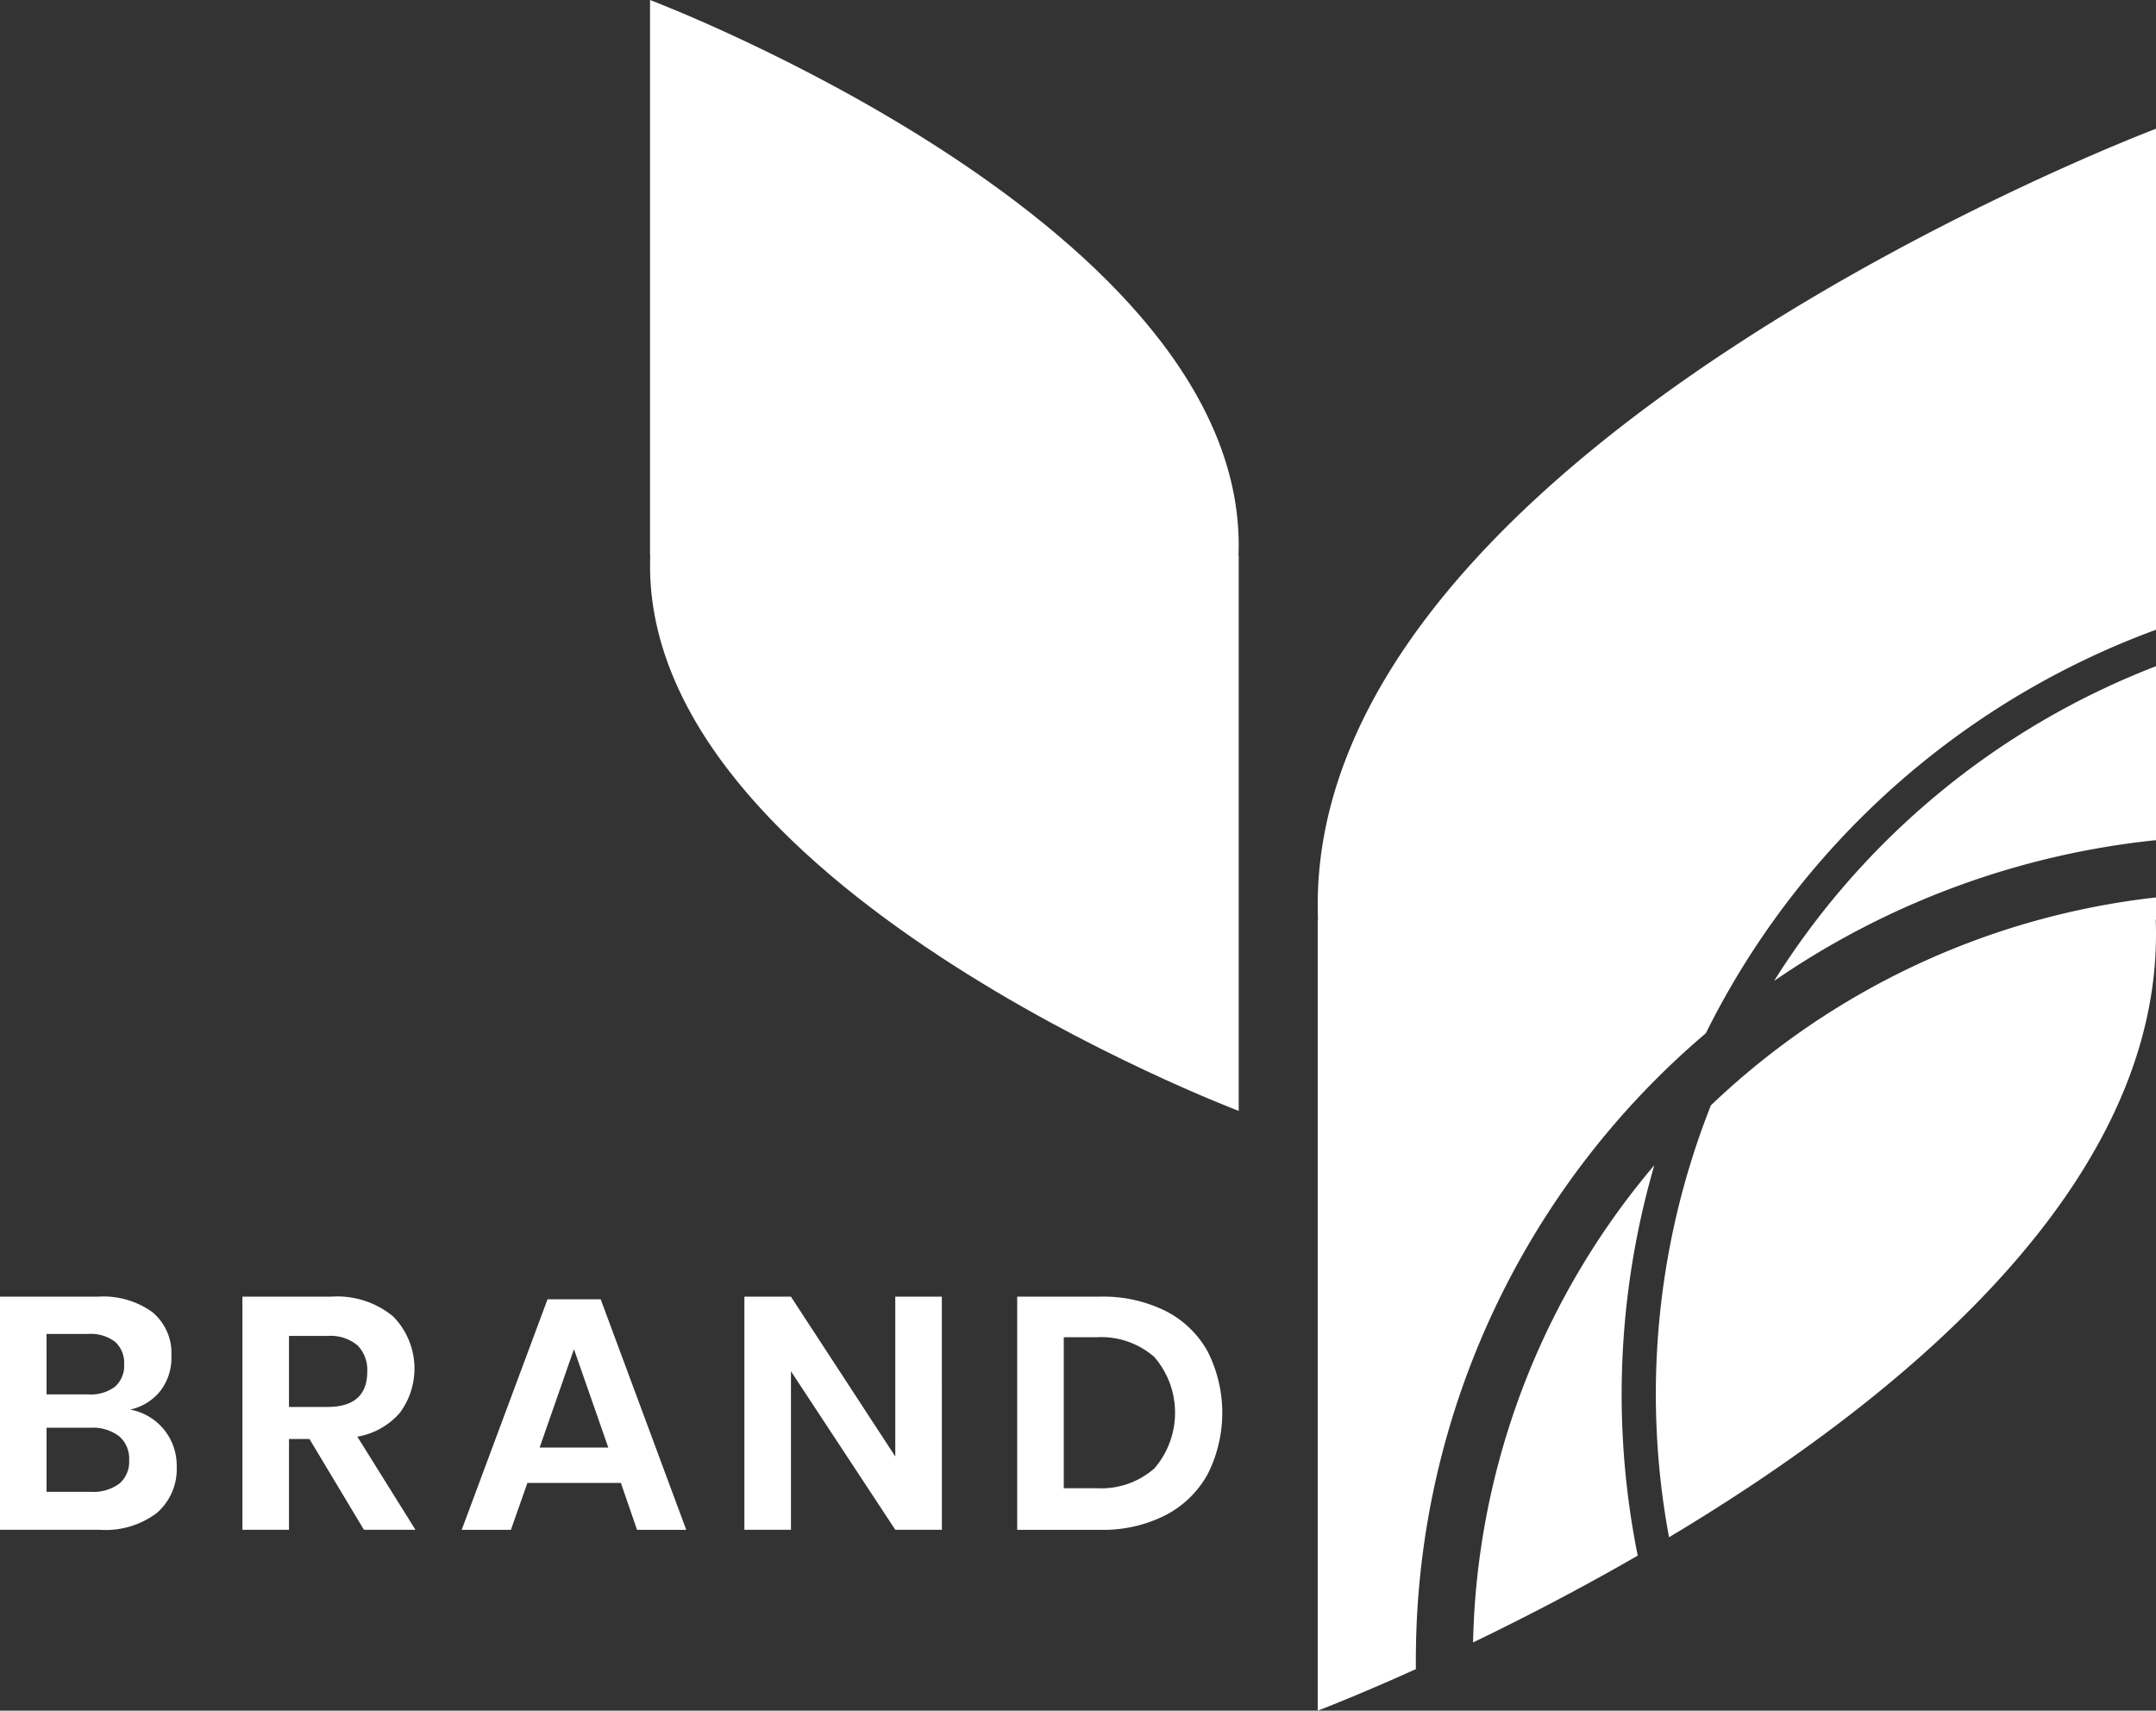<svg id="Group_1001" data-name="Group 1001" xmlns="http://www.w3.org/2000/svg" width="188.4" height="149.485" viewBox="0 0 188.4 149.485">
  <rect x="0" y="0" width="188.4" height="149.485" fill="#333333" stroke="none"/>
  <g id="Group_999" data-name="Group 999" transform="translate(0 113.306)">
    <path id="Path_1334" data-name="Path 1334" d="M925.5,200.127a4.962,4.962,0,0,1,1.111,3.217,5.083,5.083,0,0,1-1.718,4.055,7.4,7.4,0,0,1-4.979,1.486H911.17V188.511h8.571a7.329,7.329,0,0,1,4.747,1.356,4.647,4.647,0,0,1,1.66,3.809,4.747,4.747,0,0,1-1,3.117,4.63,4.63,0,0,1-2.611,1.587A4.956,4.956,0,0,1,925.5,200.127Zm-10.26-3.074H918.9a3.494,3.494,0,0,0,2.324-.678,2.423,2.423,0,0,0,.793-1.948,2.487,2.487,0,0,0-.78-1.963,3.523,3.523,0,0,0-2.394-.692h-3.607Zm6.349,7.807a2.51,2.51,0,0,0,.866-2.064,2.574,2.574,0,0,0-.881-2.092,3.787,3.787,0,0,0-2.5-.736h-3.837v5.6h3.867A3.833,3.833,0,0,0,921.588,204.86Z" transform="translate(-911.17 -188.511)" fill="#fff"/>
    <path id="Path_1335" data-name="Path 1335" d="M943.076,208.886l-4.762-7.936h-1.789v7.936h-4.069V188.511h7.763a7.663,7.663,0,0,1,5.412,1.733,6.493,6.493,0,0,1,.577,8.426,6.34,6.34,0,0,1-3.709,2.078l5.079,8.138Zm-6.551-10.736h3.348q3.491,0,3.492-3.088a3.045,3.045,0,0,0-.851-2.294,3.685,3.685,0,0,0-2.641-.823h-3.348Z" transform="translate(-911.273 -188.511)" fill="#fff"/>
    <path id="Path_1336" data-name="Path 1336" d="M965.622,204.789h-8.167l-1.443,4.1h-4.3l7.5-20.144h4.646l7.476,20.144h-4.3Zm-1.1-3.088-3-8.6-3,8.6Z" transform="translate(-911.367 -188.512)" fill="#fff"/>
    <path id="Path_1337" data-name="Path 1337" d="M993.793,208.886h-4.069l-9.12-13.853v13.853h-4.069V188.511H980.6l9.12,13.968V188.511h4.069Z" transform="translate(-911.487 -188.511)" fill="#fff"/>
    <path id="Path_1338" data-name="Path 1338" d="M1017.141,204.009a8.839,8.839,0,0,1-3.679,3.594,12.028,12.028,0,0,1-5.729,1.284h-7.243V188.511h7.243a12.252,12.252,0,0,1,5.729,1.256,8.687,8.687,0,0,1,3.679,3.55,11.889,11.889,0,0,1,0,10.692Zm-4.661-.491a7.455,7.455,0,0,0,0-9.726,7.057,7.057,0,0,0-5.093-1.732h-2.828v13.19h2.828A7.053,7.053,0,0,0,1012.48,203.518Z" transform="translate(-911.603 -188.511)" fill="#fff"/>
  </g>
  <path id="Path_1339" data-name="Path 1339" d="M968.249,74.653s52.539,19.834,51.424,48.537h.017v48.537s-52.538-19.834-51.423-48.537h-.018Z" transform="translate(-911.447 -74.653)" fill="#fff"/>
  <g id="Group_1000" data-name="Group 1000" transform="translate(115.147 11.25)">
    <path id="Path_1340" data-name="Path 1340" d="M1066.954,160.653a71.874,71.874,0,0,1,33.372-12.3v-15.2a68.469,68.469,0,0,0-33.372,27.5Z" transform="translate(-1027.072 -86.187)" fill="#fff"/>
    <path id="Path_1341" data-name="Path 1341" d="M1060.791,165a71.379,71.379,0,0,1,39.34-35.261V85.958s-74.816,28.245-73.228,69.117h-.025v69.117s3.339-1.262,8.579-3.63c-.019-2.217.053-4.446.237-6.683A71.816,71.816,0,0,1,1060.791,165Z" transform="translate(-1026.878 -85.958)" fill="#fff"/>
    <path id="Path_1342" data-name="Path 1342" d="M1053.747,191.117a71.753,71.753,0,0,1,2.614-14.15,66.708,66.708,0,0,0-15.643,37.762c-.108,1.318-.166,2.631-.2,3.943,4.25-2.047,9.194-4.591,14.39-7.585A71.383,71.383,0,0,1,1053.747,191.117Z" transform="translate(-1026.944 -86.399)" fill="#fff"/>
    <path id="Path_1343" data-name="Path 1343" d="M1056.8,191.249a68.407,68.407,0,0,0,.922,18.118c20.443-12.228,43.416-31.123,42.529-53.964h.025v-1.946a67.1,67.1,0,0,0-38.893,18.163A68.334,68.334,0,0,0,1056.8,191.249Z" transform="translate(-1027.022 -86.285)" fill="#fff"/>
  </g>
</svg>
